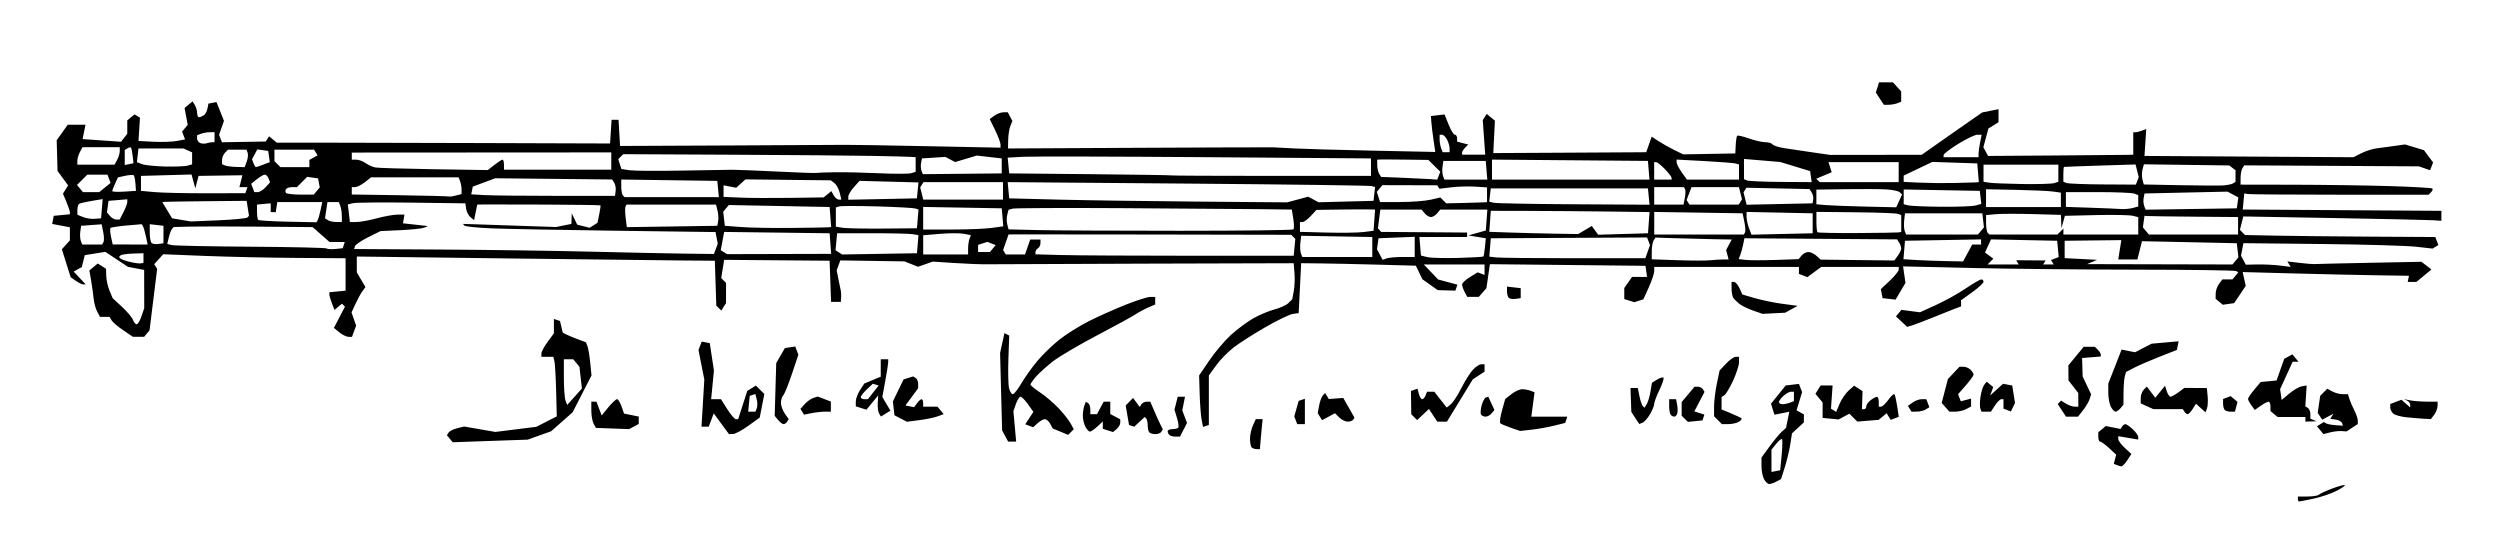 <?xml version="1.0" encoding="utf-8"?>
<svg xmlns="http://www.w3.org/2000/svg" viewBox="0 0 1002 220">
	<title>A hand drawn musical score of the opening notes of Schubert’s “An die Musik,” with “Du holde Kunst, in wie viel grauen Stunden” written underneath.</title>
	<path d="m921.45 201c-0.248 0-0.451-0.45-0.451-1v-1h3.833c2.108 0 4.154-0.321 4.546-0.713s2.803-1.506 5.357-2.476 4.828-1.58 5.051-1.357c0.223 0.223-1.325 1.282-3.441 2.353-2.116 1.071-6.232 2.452-9.146 3.07-2.915 0.618-5.502 1.123-5.75 1.123zm-212.35-7c-0.567 0-1.496-0.87-2.066-1.934s-1.035-3.45-1.035-5.303v-3.369l3.243-4.447c1.784-2.446 3.998-5.122 4.92-5.947l1.677-1.5 0.658-3.24 0.658-3.24-5.953 1.191-1.397-4.401 5.897-7.309 5.31-0.634 0.635 1.655 0.635 1.655-1.116 3.636-1.116 3.636 1.475 0.826 1.475 0.826v3.171l-4.772 4.423-0.683 4.403c-0.375 2.422-1.364 6.545-2.197 9.163l-1.515 4.76-1.851 0.99c-1.018 0.545-2.314 0.99-2.881 0.99zm2.649-5.186 1.75-0.333 0.577-5.99c0.317-3.295 0.391-6.215 0.164-6.49s-1.275 0.562-2.327 1.861l-1.914 2.361v8.925zm2.668-26.813c0.78 0 2.13-0.273 3-0.607l1.582-0.607v-3.786h-1.171c-0.644 0-1.994 0.745-3 1.655-1.006 0.91-1.829 2.035-1.829 2.5 0 0.465 0.638 0.845 1.418 0.845zm135.81 24.921c-0.4-0.043-1.242-0.29-1.871-0.548l-1.144-0.469 0.479-1.832 0.479-1.832-2.825-2.62c-1.554-1.441-3.167-2.62-3.585-2.62s-0.76-0.845-0.76-1.878v-1.878l3.005-2.494 5.918 1.183 0.598-0.967c0.329-0.532 0.936-0.967 1.35-0.967 0.414 0 1.737 0.918 2.941 2.039 1.204 1.121 2.189 2.511 2.189 3.088v1.049l-8-1.352v1.136c0 0.625 1.182 2.231 2.627 3.57l2.627 2.434-1.65 2.518c-0.907 1.385-1.977 2.482-2.377 2.439zm-346.56-6.921c-0.733 0-1.633-0.3-2-0.667-0.367-0.367-0.667-1.921-0.667-3.453 0-1.532 0.522-3.933 1.161-5.333l1.161-2.547h2.737l-0.469 4.75c-0.258 2.612-0.496 5.312-0.529 6l-0.06 1.25zm-307.19-3.272-15.022 0.526-2.341-2.821 0.693-1.062c0.381-0.584 1.941-1.368 3.467-1.742l2.774-0.679 12.475 2.172 16.437-2.061 8.196-4.181-0.256-10.19c-0.141-5.604-0.453-10.977-0.695-11.94l-0.439-1.75h-4.767v-1.306c0-0.718 1.125-2.831 2.5-4.694l2.5-3.389v-5.778l2.445 0.815 1.101 4.662 1.477 0.762c0.812 0.419 2.907 1.29 4.655 1.936l3.178 1.174 0.604 1.573c0.332 0.865 0.831 3.859 1.109 6.652l0.506 5.079-7.575 14.767-8.611 7.596-9.389 3.353zm33.803-17.716 2.947-3.299-0.491-4.356-0.491-4.356-1.245-1.5-1.245-1.501h-3.755v7.418c0 4.08 0.3 8.2 0.667 9.155l0.667 1.737zm175.39 17.988h-1.604l-1.209-2.25-1.209-2.25-0.815-31 1.752-8 1.911 1-0.332 9.357c-0.182 5.146-0.061 10.434 0.269 11.75 0.33 1.316 0.999 2.393 1.487 2.393s2.02-1.935 3.406-4.301 4.242-6.377 6.345-8.915c2.103-2.538 6.099-6.42 8.879-8.629s8.18-5.583 12-7.498 10.444-4.872 14.721-6.57 8.664-3.087 9.75-3.087h1.974v3.043l-2.75 1.18c-1.512 0.649-3.875 1.923-5.25 2.831s-8.35 4.72-15.5 8.471c-7.15 3.751-15.025 8.396-17.5 10.323-2.475 1.927-5.51 4.662-6.745 6.078-1.235 1.416-2.247 2.852-2.25 3.192-3e-3 0.339 1.736 1.769 3.863 3.177 2.127 1.408 5.481 4.269 7.452 6.358s4.136 4.831 4.812 6.093l1.228 2.295-2.248 2.248-6.188-2.563-0.997-1.863c-0.548-1.025-1.508-1.863-2.133-1.863s-1.942 0.73-2.928 1.621l-1.792 1.621-3.144-1.206 1.627-2.484 1.627-2.484-2.161-3.034c-1.188-1.669-2.536-3.034-2.995-3.034-0.459 0-1.289 1.306-1.846 2.903l-1.012 2.903 1.106 12.195zm65.467-2c-0.994 0-2.108-0.3-2.474-0.667-0.367-0.367-0.667-1.042-0.667-1.5 0-0.458 0.825-0.833 1.833-0.833 1.008 0 2.083-0.25 2.389-0.556 0.306-0.306 0.095-2.058-0.468-3.894l-1.024-3.338 0.654-2.606 0.654-2.606h2.912l-0.543 2.75-0.543 2.75 0.948 2.5 0.948 2.5-2.811 5.5zm-177.3-1.066-1.663 0.066-6.107-8.304-1.008 2.652-1.008 2.652h-2.889l0.563-9.434 0.563-9.434-1.166-5.925-1.166-5.925 1.297-3.38 3.224 0.621 0.834 5.489 0.834 5.489-0.557 5.75-0.557 5.75h3.944l2.525 4c1.389 2.2 2.938 4 3.442 4h0.917l1.82-5.657 1.82-5.657 3.462-2.151 1.694 1.694 1.694 1.694-1.85 9.434-4.5 3.256c-2.475 1.791-5.249 3.286-6.163 3.322zm7.493-8.934h1.456l0.539-1.404c0.296-0.772 0.287-2.365-0.02-3.541l-0.559-2.137-2.245 0.736-0.313 3.173-0.313 3.173zm161.78 9c-0.976 0-2.074-0.3-2.441-0.667-0.367-0.367-0.667-1.642-0.667-2.833s-0.273-2.44-0.606-2.773l-0.606-0.606-4.197 3.91-2.083-0.694-0.664-3.918-0.664-3.918 2.944-3 2.686 3.62 0.655-1.06c0.36-0.583 1.311-1.06 2.112-1.06h1.457l1.606 3.75c0.883 2.062 2.016 4.556 2.518 5.541l0.912 1.791-0.593 0.959c-0.326 0.528-1.391 0.959-2.367 0.959zm470.76-0.693-2.636 0.673-2.6-3.133 2.776-1.716 0.872 0.539c0.479 0.296 2.197 0.631 3.817 0.743l2.946 0.204-0.348-1.059c-0.191-0.582-1.332-1.203-2.534-1.38l-2.187-0.322 1.271-2.057-4.496 2.406-1.818-2.707 0.503-3.431 0.503-3.431 2.834-2.834 2.051 1.098c1.128 0.604 2.995 1.098 4.148 1.098h2.097l0.52 1.75c0.286 0.963 1.172 3.024 1.969 4.581 0.797 1.557 1.449 3.459 1.449 4.227v1.396l-4.515 2.958-1.992-0.139c-1.096-0.076-3.179 0.164-4.628 0.534zm-497.02-0.307c-0.427 0-1.242-0.87-1.811-1.934s-1.035-3.052-1.035-4.418c0-1.366 0.272-3.193 0.605-4.06l0.605-1.576 0.895 0.553c0.492 0.304 0.895 1.427 0.895 2.494v1.941h2.662l2.676-5h2.662v4.93l4 2.141v1.342c0 0.738-0.653 1.885-1.452 2.547l-1.452 1.205-4.096-1.3v-2.943l-2.189 2.039c-1.204 1.121-2.538 2.039-2.965 2.039zm177.03-0.786-4.627 0.512-3.697-1.271c-2.034-0.699-3.951-1.525-4.261-1.835s0.012-2.619 0.715-5.13l1.279-4.567 2.494-1.962c1.372-1.079 3.297-1.962 4.278-1.962 0.981 0 2.504 0.276 3.384 0.614l1.601 0.614-1.296 9.771h14.424l-0.821 2.5-4.423 1.101c-2.433 0.606-6.505 1.332-9.05 1.613zm-368.38-0.473-6.667-0.242-0.914-1.684c-0.503-0.926-0.914-3.289-0.914-5.25v-3.566h2.05l2.092 5.5 2.679-3.259c1.474-1.792 3.04-3.255 3.481-3.25 0.441 5e-3 1.255 1.308 1.808 2.896l1.006 2.887 5.883 1.177v2.98l-3.838 2.054zm237.85-1.025-1.159 0.389-0.564-2.803c-0.31-1.542-0.667-6.181-0.794-10.31l-0.23-7.507 4.071-5.995c2.239-3.297 6.071-7.838 8.516-10.092 2.445-2.253 6.441-5.253 8.882-6.667 2.44-1.413 6.329-3.069 8.642-3.678s4.883-1.786 5.711-2.614l1.506-1.506 0.612-3.262c0.337-1.794 0.467-5.042 0.289-7.218l-0.323-3.956-59.5 0.17c-32.725 0.093-61.3 0.207-63.5 0.253-2.2 0.046-7.967-0.177-12.815-0.495l-8.815-0.579-5.946 2.073-5.425-2.158-25.701-0.394-1.468 3.969 0.701 3.581c0.386 1.969 0.815 4.031 0.953 4.581s0.199 1.788 0.133 2.75l-0.118 1.75h-3.919l-0.581-16.5-42.262-0.355-0.593 3.654-0.593 3.654 1.948 1.948-0.031 8.1-0.943 1.492-0.943 1.492-1.998-1.998-0.292-8.992-0.292-8.992-12.5-0.097c-6.875-0.053-39.162-0.433-71.75-0.844l-59.25-0.748v3.19 3.19l1.73 2.928 1.73 2.928-1.25 1.726c-0.687 0.949-1.943 3.238-2.789 5.086l-1.539 3.36 1.844 5.29-1.661 4.49h-1.421c-0.782 0-2.414-0.804-3.627-1.786l-2.206-1.786 4.438-8.514-0.599-0.599-0.599-0.599-3.015 2.502-1.017-2.674c-0.559-1.471-1.017-3.066-1.017-3.545v-0.872l6.5-0.627v-13l-20-0.134c-11-0.074-27.447-0.434-36.548-0.802l-16.548-0.668-1.8 1.989-1.8 1.989 1.17 1.893-3.047 24.616-1.086 1.308-1.086 1.308h-2.238-2.238l-3.889-2.622c-2.139-1.442-4.249-3.242-4.689-4l-0.8-1.378h-1.915-1.915l-1.127-2.105c-0.62-1.158-1.263-3.52-1.429-5.25-0.166-1.73-0.618-4.967-1.004-7.193l-0.702-4.048 1.679-1.394 1.679-1.394 1.666 1.063 1.666 1.063 0.073 2.879c0.04 1.583 0.634 4.229 1.319 5.879l1.246 3 3.775 3.5c2.076 1.925 4.056 4.287 4.4 5.25 0.344 0.963 0.999 1.75 1.456 1.75s1.326-1.462 1.932-3.25l1.102-3.25-0.016-7.66-0.016-7.66-6.482-1.216-9.087-6.019-8.228 1.316-1.196 4.766-1.632 0.913-1.632 0.913 4.836 5.148h-0.952c-0.523 0-1.883-0.652-3.022-1.45l-2.07-1.45-3.523-11.202 3.218-3.556v-2.626-2.626l-7.1-1.332 0.308-1.629 0.308-1.629 6.484-0.627v-0.822c0-0.452-0.625-2.309-1.39-4.127l-1.39-3.305 2.068-3.311-4.245-5.809-0.336-12.28 4.429-6.22h3.557 3.557l-1.149 5.744 15.399 1.067 2.5-3.193v-2.686-2.686l2.912-2.417 2.17 1.341-0.291 4.665-0.291 4.665 6 0.311c3.3 0.171 7.5 0.031 9.334-0.311l3.334-0.622-1.202-3.131 2.261-2.725-1.265-6.745 3.191-2.648 0.908 1.436c0.5 0.79 0.915 2.223 0.924 3.186 0.008 0.963 0.353 1.743 0.765 1.735 0.412-0.008 1.26-0.346 1.884-0.75s1.304-1.629 1.512-2.723l0.377-1.988 3.224-0.621 3.001 7.523-1.952 5.6 1.148 2.991 17.557-0.302 0.674-1.043 0.674-1.043 3.065 2.544 14.294-0.008c7.861-0.005 37.919 0.069 66.794 0.164l52.5 0.172 0.61-9.5h2.786l0.605 10.494 43.5-0.198c23.925-0.109 45.075-0.222 47-0.25 1.925-0.029 16.662 0.215 32.75 0.542l29.25 0.594v-1.275c0-0.701-0.972-3.283-2.16-5.737l-2.16-4.462 1.851-1.354c1.018-0.744 2.649-1.354 3.625-1.354h1.774l1.819 3.5-0.804 2c-0.442 1.1-0.836 3.575-0.874 5.5l-0.07 3.5 52.25-0.268c28.737-0.147 53.15-0.23 54.25-0.184 1.1 0.046 4.925 0.248 8.5 0.449 3.575 0.201 17.693 0.598 31.374 0.882l24.874 0.517-0.692-4.698c-0.381-2.584-0.774-5.823-0.874-7.198l-0.182-2.5 5.464-0.629 1.626 4.065c0.894 2.236 2.027 4.065 2.518 4.065s0.891 0.623 0.891 1.383v1.383l4.465 1.168-1.233 1.233c-0.678 0.678-1.233 1.593-1.233 2.033v0.8h4.634 4.634l-0.495-6.917-0.495-6.917 1.569-2.538 3.301 2.74-0.324 6.491-0.324 6.491 28-0.15c15.4-0.083 29.193-0.161 30.652-0.175l2.652-0.025 2.176-6.243 2.76 1.821c1.518 1.002 4.365 2.602 6.327 3.556l3.567 1.735 20.866-0.37 0.166-3.333c0.091-1.833 0.359-3.525 0.594-3.761 0.235-0.235 2.354 0.252 4.71 1.083 2.355 0.831 5.324 1.511 6.597 1.511s2.556 0.389 2.85 0.865c0.294 0.476 2.458 1.165 4.809 1.532 2.351 0.367 7.424 1.121 11.274 1.677l7 1.01 36.708-0.046 7.146-5.026c3.93-2.764 9.396-6.587 12.146-8.494l5-3.468 6.5-1.3v5.233l-4.051 2.517-2.024 7.492 0.939 1.754 0.939 1.754 26.349-0.181c14.492-0.1 27.586-0.212 29.099-0.25l2.75-0.069v-9h0.918c0.505 0 1.677-0.291 2.605-0.647l1.687-0.647-0.355 5.397-0.355 5.397 83.755 0.519 3.123-1.589c1.718-0.874 4.473-1.758 6.123-1.964s4.891-0.645 7.203-0.975l4.203-0.6 7.594 2.295 3.673 4.92-1.198 3.121-4.476-1.552-70-0.401-0.735 1.113c-0.404 0.612-0.742 2.35-0.75 3.863l-0.015 2.75 21.25 0.037c11.688 0.02 28.882 0.264 38.209 0.542 9.328 0.278 17.173 0.719 17.433 0.98 0.261 0.261 0.02 0.928-0.535 1.484l-1.01 1.01-35.631-0.012c-19.597-0.006-36.213-0.131-36.924-0.276l-1.293-0.264-0.625 6.477 79.625 0.523v4l-3.5-0.235c-1.925-0.129-19.79-0.522-39.7-0.872l-36.2-0.637-1.353 5.391 1.027 1.027 1.027 1.027 12.35 0.248c6.792 0.136 23.951 0.316 38.131 0.4l25.781 0.152 1.229 3.202-2.319 1.433-6.736-0.752c-3.705-0.414-20.766-0.902-37.914-1.085l-31.178-0.333-0.479 2.507-0.479 2.507 0.967 1.807 0.967 1.807 4.69-0.095c2.579-0.052 6.625 0.145 8.99 0.438l4.3 0.534-0.677-1.096-0.677-1.096 4.878 0.583c2.683 0.321 5.327 0.539 5.878 0.486 0.55-0.054 10.454-0.283 22.008-0.51l21.008-0.412 1.992 1.542 1.992 1.542-6 4.981-3.5 0.01 0.5-2.465-13-0.197c-7.15-0.109-22.146-0.443-33.324-0.743l-20.324-0.546 0.609 2.775 0.61 2.775-4.64 6.901-4.541 0.654-2.89-2.398 0.032-2.128c0.018-1.17 0.63-2.915 1.36-3.878l1.328-1.75h2.017 2.017l1.171-1.411 1.171-1.411-0.853-0.527c-0.469-0.29-18.378-0.543-39.799-0.562-21.42-0.019-51.267-0.321-66.326-0.671l-27.38-0.637 0.968 6.597-1.985 3.365-1.985 3.365-5.222-0.608-0.342-1.803-0.342-1.803 3.584-3.38c1.971-1.859 3.584-3.86 3.584-4.447v-1.067h-15.54-15.54l-5.528 4.087-3.391-1.301v-2.786h-58v1.68c0 0.924-0.978 3.843-2.173 6.487l-2.173 4.807-3.655 1.16-4-1.27v-4.42l3.113-4.445h3.013 3.013l-0.639-4.449-62.362-0.655-1.383 9.604-3.065 3.5h-2.31-2.31l-1.035-1.934c-0.569-1.064-1.035-2.421-1.035-3.015s1.409-1.937 3.131-2.984l3.131-1.904 2.739 1.051v-4.214h-12.187-12.187l5.779 6.032 7.725 2.08-0.418 1.194-0.418 1.194-7.075-0.209-6.151-4.38-2.593-5.411-14.987-0.412c-8.243-0.227-18.587-0.452-22.987-0.5l-8-0.088-1 20-2.347 0.332c-1.291 0.183-6.209 2.554-10.928 5.27-4.719 2.716-10.458 6.378-12.752 8.14-2.294 1.761-5.476 5.015-7.072 7.23l-2.901 4.028v19.828zm-426.84-65.158 1-0.225v-3.833l-4.301 0.134c-2.365 0.074-4.578 0.411-4.917 0.75l-0.616 0.616 0.616 0.616c0.339 0.339 2.101 0.965 3.917 1.392 1.815 0.427 3.751 0.675 4.301 0.551zm746.36 0.441h6.259l-1.049-1.697 11.802 0.096-0.495 0.801-0.495 0.801h4.236l-1.107-1.79 3.116-1.196-0.628-6.514-26.516-0.558-2.405 5.277 1.676 1.225 1.676 1.225-2.33 2.33zm62.769-0.07 29.128 0.07 1.195-1.44 1.195-1.44-0.645-5.621-4.5-0.113c-2.475-0.062-11.025-0.248-19-0.412l-14.5-0.299-1.853 7.324h-7.671l0.621-3.881 0.621-3.881-22.718 0.263v6.962l2 0.098c1.1 0.054 4.025 0.206 6.5 0.339l4.5 0.241-4 1.719zm-180.25-1.608c1.581-0.177 3.902-0.322 5.156-0.322h2.281l-0.496-1.898-0.496-1.898 2.25-4.205-7.785-0.142c-4.282-0.078-11.16-0.254-15.285-0.392l-7.5-0.251-0.735 1.142c-0.404 0.628-0.742 2.589-0.75 4.357l-0.015 3.215 10.25 0.357c5.638 0.196 11.544 0.212 13.125 0.035zm26.308-0.139 9.183-0.317 1.189-1.433c0.654-0.788 1.886-1.433 2.738-1.433 0.852 0 2.308 0.687 3.236 1.527l1.687 1.527 29.515 0.35 1.384-1.893c0.761-1.041 1.377-2.37 1.369-2.952-8e-3 -0.582-0.381-1.635-0.828-2.34l-0.813-1.281-61.195-0.439-0.505 2.5c-0.278 1.375-0.796 3.254-1.153 4.176l-0.649 1.676 2.829 0.324c1.556 0.178 6.961 0.181 12.012 7e-3zm67.967 0.459 7.151 0.142 3.654-6.784h3.545v-2.052l-30.5 0.552-0.614 7.386 4.807 0.307c2.644 0.169 8.025 0.371 11.958 0.449zm-223.99-1.065c0.828-0.318 3.718-0.578 6.423-0.578h4.918v-8.088l-14.5 0.588-0.626 4.397 1.139 2.129 1.139 2.129zm28.704-0.2c5.425-0.149 9.995-0.407 10.157-0.574 0.162-0.167 0.449-1.879 0.637-3.803l0.343-3.499-7-1.138 7-1.98 0.615-8.383h-18.87l-1.245 1.5c-0.685 0.825-1.81 1.5-2.5 1.5s-1.815-0.675-2.5-1.5l-1.245-1.5h-16.536l-0.479 3.75-0.479 3.75 0.642 0.723 0.642 0.723 34.455 0.26v1.795h-19.121l0.31 3.711 0.31 3.711 2.5 0.614c1.375 0.338 6.938 0.492 12.363 0.343zm46.609 0.122h28.472l0.93-2.633 0.93-2.633-1.173-3.056-62.631 0.322-0.306 3.678-0.306 3.678 2.806 0.322c1.543 0.177 15.618 0.322 31.278 0.322zm-153.97-1h41.5l0.646-6.754-1.646-1.637-55.5-0.113c-30.525-0.062-56.018-0.087-56.652-0.054l-1.152 0.059-2.172 6.23 1.094 1.77h7.686l2.092-6h4.104v1.441c0 0.793-0.45 1.719-1 2.059s-1 1.026-1 1.524v0.906l10.25 0.285c5.638 0.157 28.925 0.285 51.75 0.285zm58.969 0.5h14.031v-8l-11-0.194c-6.05-0.107-12.462-0.219-14.25-0.25l-3.25-0.056-0.325 2.834c-0.179 1.559-0.08 3.471 0.219 4.25l0.543 1.415zm-261.65-1.349 11.819 0.15 1.524-4.119-0.448-2.341-0.447-2.341-1.633-0.013c-0.898-0.007-18.733-0.243-39.633-0.524s-42.661-0.699-48.359-0.929c-5.697-0.23-10.647-0.729-11-1.11l-0.641-0.692 37.299 1.258 6.201-1.24 0.135-4.25 2.19 4.543 4.984 1.251 3.147-1.985 0.695-3.398c0.382-1.869 0.603-3.49 0.491-3.602-0.112-0.112-9.866-0.252-21.673-0.311-11.808-0.058-22.875-0.082-24.594-0.052l-3.125 0.054-1.249 6.246-1.44-1.195c-0.792-0.657-1.58-2.175-1.75-3.373l-0.31-2.177-21.5-0.283c-11.825-0.156-22.424-0.057-23.553 0.22l-2.053 0.502 0.824 7.061 2.641-0.012c1.452-0.007 5.116-0.676 8.141-1.488s6.757-1.482 8.294-1.488l2.794-0.012-0.294 1.75-0.294 1.75 10 1.104-1.5 0.641c-0.825 0.352-5.1 0.807-9.5 1.009l-8 0.369-4.926 2.439c-2.709 1.341-5.095 2.958-5.301 3.593l-0.376 1.154 34.301 0.204c18.866 0.112 46.001 0.493 60.301 0.846s31.319 0.71 37.819 0.793zm37.931 0.157 20.853-0.056-0.603-8.252-42.27-0.539-1.375 7.331 1.271 0.786 1.271 0.786zm40.25-0.059 15-0.249 0.303-3.623 0.303-3.623-2.303-0.389c-1.266-0.214-8.603-0.383-16.303-0.377l-14 0.012-0.324 3.395-0.324 3.395 2.648 1.708zm26.5 0.251h9v-2.418c0-1.33 0.251-3.073 0.558-3.872l0.558-1.454-2.808-0.543c-1.544-0.299-5.846-0.291-9.558 0.017l-6.75 0.56v7.71zm15.378-1h2.378l2.296-2.766-3.333-1.279-3.718 1.18v2.865zm-259.99-1.203 2.959-0.297 0.41-1.25 0.41-1.25h-6.097l-6.8-5.97-21.385-0.184c-11.762-0.101-24.287-0.108-27.834-0.016l-6.449 0.168-0.672 0.751c-0.369 0.413-0.951 1.937-1.291 3.387l-0.62 2.636 1.743 0.456c0.959 0.251 15.222 0.544 31.696 0.653 16.474 0.108 30.182 0.426 30.461 0.706 0.28 0.28 1.84 0.375 3.468 0.211zm-97.477-1.797h3.972l0.555-0.897c0.305-0.494 0.271-2.316-0.076-4.051l-0.631-3.154-8.23 0.602-0.329 2.323c-0.181 1.278-0.083 2.965 0.219 3.75l0.548 1.427zm15.249 0h7l-0.697-3.25c-0.383-1.788-0.914-3.618-1.18-4.067l-0.483-0.817-6.016 0.516c-3.309 0.284-6.231 0.732-6.495 0.995-0.263 0.263-0.175 1.861 0.196 3.55l0.675 3.071zm11.3-0.208 2.041-0.292v-7l-5.5-0.633v3.4c0 1.87 0.319 3.719 0.709 4.109s1.627 0.577 2.75 0.417zm483.04-4.792 4-0.5 0.615-8.5-2.808-0.066c-1.544-0.036-6.833-0.007-11.753 0.064l-8.945 0.131-2.257 2.436c-1.241 1.339-2.729 2.436-3.305 2.436h-1.048v3.932l10.75 0.284c5.912 0.156 12.55 0.059 14.75-0.216zm76.5 0.656 9.5 0.156 5.475-3.229 2.555 3.494 19.97-0.578 0.615-8.5-16.808-0.216c-9.244-0.119-23.558-0.231-31.808-0.25l-15-0.034-0.611 8.417 8.306 0.291c4.568 0.16 12.58 0.362 17.805 0.448zm57.941 0.344h17.941l0.479-0.775c0.263-0.426 0.159-2.339-0.231-4.25l-0.71-3.475-35.42-0.546v9.046zm33.296-0.219 12.263-0.281v-8l-26.5-0.558v1.964c0 1.08 0.444 3.132 0.987 4.56l0.987 2.596zm29.932-0.371c8.432-0.05 15.894-0.162 16.581-0.25l1.25-0.16v-6.786l-1.265-0.485c-0.696-0.267-8.346-0.557-17-0.644l-15.735-0.159v3.871c0 2.129 0.188 4.058 0.419 4.287 0.23 0.229 7.318 0.376 15.75 0.327zm34.178 0.59h14.409l1.195-1.44 1.195-1.44-0.645-5.621h-31l-0.325 2.834c-0.179 1.559-0.08 3.471 0.219 4.25l0.543 1.415zm32.62 0h13.633l2.4-2.4v2.4h30v-6.962l-2.25-0.558c-1.238-0.307-7.855-0.428-14.706-0.269l-12.456 0.289-0.694 2.5-0.694 2.5-0.199-5.375-11.25-0.312c-6.188-0.172-12.938-0.153-15 0.043l-3.75 0.355v3.228c0 1.776 0.3 3.528 0.667 3.895l0.667 0.667zm68.156 0h17.878v-7l-17.5-0.15c-9.625-0.083-18.062-0.195-18.75-0.25l-1.25-0.1-0.327 2.305-0.327 2.305 2.398 2.89zm-406.46-1.5c24.841 0 45.414-0.249 45.719-0.553s0.284-2.216-0.046-4.25l-0.6-3.697-13.619-0.169c-7.49-0.093-32.294-0.275-55.119-0.404s-42.239-0.039-43.142 0.202l-1.642 0.438-0.514 1.967c-0.283 1.082-0.283 2.853 6.1e-4 3.936l0.515 1.969 11.641 0.281c6.403 0.154 31.966 0.281 56.807 0.281zm-155.67-1.135c7.425-0.074 14.088-0.187 14.808-0.25l1.308-0.115-0.615-8.031-40.405-0.789-2.24 2.699 0.645 5.621 6.5 0.5c3.575 0.275 12.575 0.439 20 0.365zm37 0.249 13.5-0.114 0.311-3.758 0.311-3.758-1.311-0.426c-0.721-0.234-7.611-0.607-15.311-0.83s-14.562-0.215-15.25 0.017l-1.25 0.421v7.7l2.75 0.43c1.512 0.236 8.825 0.379 16.25 0.316zm27.36 0.386c6.248 0 13.472-0.289 16.052-0.643l4.691-0.643-0.604-7.214-31.5-0.551v9.051zm-112.01-1.228 18.125-0.272 0.351-1.829c0.193-1.006 0.078-2.918-0.256-4.25l-0.608-2.421h-35.844l-0.42 0.75c-0.231 0.412-0.207 2.447 0.053 4.522l0.473 3.772zm-181.85-2.47c6.05-0.253 11.289-0.762 11.643-1.131l0.643-0.671-0.943-6-15.671 0.144c-8.619 0.079-16.227 0.191-16.907 0.25l-1.235 0.106 3.935 6.5 7.535 1.262zm27.887 0.553 11.437 0.238 0.47-0.796c0.259-0.438 0.784-2.259 1.167-4.046l0.697-3.25h-18.02l-0.639 4.079-2-0.102-1e-3 -1.739-1e-3 -1.739-1.249 0.1c-0.687 0.055-1.924 0.168-2.749 0.25l-1.5 0.15v2.833c0 1.558 0.214 3.047 0.475 3.308s5.622 0.582 11.912 0.713zm19.363 0.13 2.25 0.015v-2.418c0-1.33-0.273-3.13-0.607-4l-0.607-1.582h-4.559l-0.972 6.5 1.123 0.735c0.617 0.404 2.135 0.742 3.373 0.75zm-96.75-1.276 2.5-0.209 0.633-7.698-4.316 0.714c-2.374 0.393-4.654 0.914-5.066 1.158s-0.75 1.332-0.75 2.417v1.973l2.25 0.926c1.238 0.51 3.375 0.833 4.75 0.718zm8.597 0.291h1.352l1.526-2.95c0.839-1.623 1.526-3.45 1.526-4.06v-1.11l-7.5 0.621-0.654 4.61 1.199 1.445c0.66 0.795 1.808 1.445 2.551 1.445zm803.4-4.223c1.375 0.108 3.513-0.076 4.75-0.407l2.25-0.603v-4.553l-1.582-0.607c-0.87-0.334-7.395-0.607-14.5-0.607h-12.918v5.928l9.75 0.327c5.362 0.18 10.875 0.415 12.25 0.523zm28.227-0.004 18.273-0.273 0.311-2.182 0.311-2.182-4.346-2.326-33.258 0.739-0.344 1.784c-0.189 0.981-0.091 2.443 0.218 3.248l0.562 1.464zm-130.48-0.966 12.252 0.281 2.343-5.142-0.923-0.885c-0.508-0.487-2.948-1.001-5.423-1.143s-9.787-0.181-16.25-0.088l-11.75 0.17v5.879l3.75 0.323c2.062 0.178 9.263 0.45 16.002 0.604zm30.248 0.064c6.325 0.056 12.537-0.175 13.804-0.515l2.304-0.617-0.608-5.239-30.5-0.552v5.905l1.75 0.457c0.963 0.252 6.925 0.503 13.25 0.56zm33 0.13h15v-5.773l-3.043-0.447c-1.674-0.246-8.424-0.555-15-0.686l-11.957-0.24v7.146zm-224.43-1.646c3.81-0.08 7.49-0.193 8.178-0.25l1.25-0.104v-5.89l-4.75-0.305c-2.612-0.168-6.909-0.045-9.548 0.272l-4.798 0.577-0.855-1.384-21.978-0.059-1.118 1.347-1.118 1.347 1.3 4.096 8.183-0.024c4.5-0.013 9.935-0.43 12.077-0.927l3.894-0.903 2.356 2.354zm44.243 0.52 30.315 0.177-0.631-6.551h-63l-0.308 2.666-0.308 2.666 1.808 0.433c0.995 0.238 15.45 0.513 32.124 0.61zm38.068 0.126h5.883l0.525-2.744c0.289-1.509 0.314-3.084 0.058-3.5l-0.467-0.756h-11.882v7zm18.117 0h9.882l1.306-2.114-0.613-2.443-0.613-2.443h-19.011l-0.982 2.584-0.982 2.584 1.132 1.832zm26.264-0.221 13.211-0.279 0.261-1.5c0.144-0.825-0.132-2.111-0.614-2.858l-0.875-1.358-25.28-0.541-0.578 0.935-0.578 0.935 0.62 2.472 0.62 2.472zm-233.57-0.976 36.197 0.303 8.43-2.27 4.18 2.237 21.996-0.573 0.634-5.511-1.317-0.41c-0.724-0.226-33.858-0.673-73.63-0.993l-72.313-0.583 0.627 6.498 19.5 0.5c10.725 0.275 35.789 0.636 55.697 0.803zm-162.87-1.493 13.326-0.191 3.042-2.524 0.953 1.703c0.524 0.937 1.429 1.703 2.012 1.703h1.059l-0.663-2.75c-0.365-1.512-1.314-3.25-2.11-3.861l-1.447-1.111-34.224-0.382-3.703 3.351-5.07-0.969v4.631l6.75 0.296c3.712 0.163 12.747 0.21 20.076 0.105zm36.924 0.469 13.75-0.278 0.618-6.377-23.618-0.632-2.245 2.505c-1.235 1.377-2.247 3.08-2.25 3.783l-0.005 1.278zm32.269 0.222h15.981v-7h-31.882l-1.306 2.114 0.613 2.443 0.613 2.443zm-206.02-1.241c0.275 0.117 1.512-0.058 2.75-0.39l2.25-0.603v-1.802c0-0.991-0.266-2.494-0.591-3.341l-0.591-1.539-35.095-0.013-2.497 1.964c-1.373 1.08-3.111 1.964-3.862 1.964h-1.365v2.957l19.25 0.294c10.588 0.162 19.475 0.391 19.75 0.508zm43-0.259h23.5l0.256-2c0.141-1.1-0.12-2.576-0.578-3.281l-0.834-1.281-46.844-0.488-9 3.344-0.626 3.098 5.313 0.304c2.922 0.167 15.888 0.304 28.813 0.304zm46.23 0.5h18.897l-0.627-6.5-38.5-0.543v2.855c0 1.57 0.3 3.155 0.667 3.522l0.667 0.667zm-186.3-1.533 15.428-0.033 0.811-2.434h-3.205l1.194-4.758-17.567 0.258-1.302 5-1.521-5.567-20.266 0.567v6l5.5 0.5c3.025 0.275 12.442 0.485 20.928 0.467zm37.616 0.533h5.211l2.41-2.904-0.686-3.596-4.357-0.623-4.123 4.123h-1.941c-1.067 0-2.18 0.387-2.473 0.861-0.292 0.473-0.244 1.148 0.108 1.5 0.352 0.352 2.984 0.639 5.85 0.639zm-84.033-1h3.267l4.555-3.688-1.271-3.312h-8.063l-4.134 4.134 2.379 2.866zm13.238-0.195 4.75-0.305-0.205-2.872c-0.113-1.579-0.418-3.085-0.678-3.345s-1.794-0.184-3.407 0.171l-2.933 0.644-1.138 2.498c-0.626 1.374-1.138 2.726-1.138 3.006s2.138 0.371 4.75 0.203zm53.564 0.195c0.757 0 2.176-0.883 3.153-1.963l1.776-1.963-0.59-1.537c-0.324-0.845-1.004-1.537-1.51-1.537s-1.946 0.83-3.198 1.844l-2.278 1.844 0.635 1.656 0.635 1.656zm787.39-2.663c1.763-0.09 3.675-0.454 4.25-0.809l1.044-0.646v-4.637l-2.5-1.93-34.23-0.455-0.541 2.07c-0.298 1.139-0.309 2.958-0.025 4.043l0.516 1.973 14.14 0.277c7.777 0.152 15.583 0.203 17.346 0.113zm-107.71-0.982c4.125-0.08 8.09-0.192 8.81-0.25l1.31-0.105-0.31-3.75-0.31-3.75-18-0.605-11.5 5.473v2.537l6.25 0.298c3.438 0.164 9.625 0.232 13.75 0.153zm27.5 0.404c6.05 0.099 11.788-0.062 12.75-0.357l1.75-0.537v-6.865h-30v6.861l2.25 0.36c1.238 0.198 7.2 0.44 13.25 0.539zm32.281 0.162 13.281 0.079 1.153-3.005-1.274-5.077-14.221 0.446c-7.821 0.245-14.333 0.489-14.471 0.541s-0.25 1.407-0.25 3.011v2.917l1.25 0.504c0.688 0.277 7.227 0.54 14.531 0.583zm-128.96-1 12.32 0.079-0.639-4.426-11.984-3.64-14.516-1.227v8.127l1.25 0.504c0.688 0.277 6.794 0.54 13.57 0.583zm31.347 0.079h15.833v-8h-28.135l1.281 4.035-6.179 2.598 1.367 1.367zm-171.89-1.204 2.781 0.204 1.218-3.174-4.781-4.723-9-0.117c-4.95-0.065-9.562-0.088-10.25-0.051l-1.25 0.066 0.015 2.25c8e-3 1.238 0.36 2.793 0.782 3.456l0.767 1.206 8.468 0.34c4.657 0.187 9.72 0.432 11.25 0.544zm14.248 0.204h8.592l-0.31-3.75-0.31-3.75h-17l-0.329 2.323c-0.181 1.278-0.083 2.965 0.219 3.75l0.548 1.427zm42.031 0h31.56l-0.31-3.75-0.31-3.75-62.5-0.526v8.026zm36.94 0h3.5v-0.695c0-0.382-1.209-1.957-2.687-3.5-1.478-1.543-3.053-2.805-3.5-2.805h-0.813v7zm20.068 0h10.432v-6.063l-1.25-0.385c-0.688-0.212-6.312-0.656-12.5-0.986l-11.25-0.601v1.113c0 0.612 0.931 2.42 2.068 4.018l2.068 2.904zm-176.9-1.5h39.833v-7l-66.5-0.5c-36.575-0.275-69.338-0.346-72.807-0.158l-6.306 0.342 0.613 6.317 32.477 0.31c17.862 0.171 32.562 0.396 32.667 0.5s18.115 0.19 40.023 0.19zm-182.63-1.174c0.293-0.096 3.668-0.224 7.5-0.285 3.832-0.061 11.918 0.122 17.968 0.407s11.788 0.27 12.75-0.033l1.75-0.55v-5.865l-1.75-0.122c-0.963-0.067-7.825-0.241-15.25-0.386-7.425-0.145-33.008-0.361-56.85-0.478l-43.35-0.214-1.998 1.998 1.253 3.949 3.223 0.483c1.772 0.266 11.098 0.335 20.723 0.154 9.625-0.181 18.85-0.334 20.5-0.341 1.65-0.006 9.75 0.319 18 0.722 8.25 0.404 15.24 0.656 15.532 0.56zm58.65 0.33 15.818-0.156v-6l-10-1.151-8.699 2.615-3.869-2.071-9.414 0.607-0.344 1.808c-0.189 0.995-0.111 2.415 0.173 3.155l0.517 1.347zm-211.74-1.821 21.577 0.334 2.65-2.084c1.457-1.146 2.916-2.084 3.242-2.084s0.592 0.9 0.592 2v2h43v-6.91l-104 0.068v2.842h1.778c0.978 0 2.665 0.621 3.75 1.38 1.085 0.759 2.841 1.546 3.903 1.75 1.062 0.204 11.64 0.521 23.508 0.704zm-107.61-1.085c3.944 0.081 7.959-0.085 8.921-0.369l1.75-0.515v-4.795l-3.5-1.57h-18l-0.317 2.757-0.317 2.757 2.146 0.794c1.18 0.437 5.373 0.86 9.317 0.941zm28.454 0.172 3.282 0.079 0.836-2.25c0.46-1.238 0.622-2.812 0.361-3.5l-0.476-1.25h-7.386l-1.2 1.2c-0.66 0.66-1.2 1.972-1.2 2.917v1.717l1.25 0.504c0.688 0.277 2.727 0.54 4.532 0.583zm7.76 0.079c0.18 0 1.513-0.451 2.962-1.002l2.634-1.002-0.639-4.497-4.365-0.621-1.064 1.988-1.064 1.988 0.603 1.572c0.332 0.865 0.751 1.572 0.931 1.572zm15.658 0h5.8v-2.901l3.281-1.836-0.699-1.132-0.699-1.132h-15.882v4.6l2.4 2.4zm-79.735-1h7.465l1.035-1.934c0.569-1.064 1.035-2.639 1.035-3.5v-1.566h-14.93l-1.035 1.934c-0.569 1.064-1.035 2.639-1.035 3.5v1.566zm13.285-0.212 1.75-0.359-0.326-2.957c-0.179-1.626-0.487-3.118-0.683-3.315s-0.838-0.061-1.424 0.302l-1.067 0.659v6.029zm734.25-2.788h7v-1.375c0-0.756 0.281-2.781 0.625-4.5l0.625-3.125h-1.724c-0.948 0-4.38 1.639-7.625 3.642s-5.901 4.028-5.901 4.5v0.858zm-206.39-2h1.393v-1.566c0-0.861-0.466-2.436-1.035-3.5-0.569-1.064-1.469-1.934-2-1.934h-0.965v1.918c0 1.055 0.273 2.63 0.607 3.5l0.607 1.582zm-496.78-3.579c0.732-0.231 1.745-0.421 2.25-0.421h0.918v-4h-1.918c-1.055 0-2.63 0.273-3.5 0.607l-1.582 0.607v1.31c0 0.72 0.562 1.536 1.25 1.814s1.849 0.315 2.582 0.083zm231.23 112.58c-0.45 0-1.436-0.747-2.191-1.661l-1.372-1.661 0.622-21.179 1.74-3 1.74-3 4.144-0.606 0.626 1.631 0.626 1.631-2.566 7.672c-1.411 4.22-2.986 8.1-3.498 8.622-0.513 0.522-0.933 1.885-0.933 3.027 0 1.143 0.701 3.078 1.558 4.302l1.558 2.224-0.617 0.998c-0.339 0.549-0.985 0.998-1.435 0.998zm207.41 0h-1.531l-1.194-3.112 1.787-6.231 2.47-0.823v10.167zm136.84-0.564-1.301 0.499-1.586-2.421-1.586-2.421-0.166-4.797-0.166-4.797h2.918l0.675 3.301c0.371 1.815 0.977 3.602 1.345 3.971l0.67 0.67 0.897-1.451c0.493-0.798 1.167-3.054 1.498-5.013l0.602-3.563 2.045-1.277c1.125-0.702 2.277-1.044 2.562-0.76s-0.434 2.483-1.597 4.885c-1.163 2.402-2.115 4.944-2.115 5.648s-0.764 2.573-1.697 4.153c-0.933 1.58-2.283 3.098-2.998 3.372zm34.517 0.548-2.679 0.015-3.143-3.143v-3.879c0-2.134 0.498-6.264 1.107-9.179l1.107-5.299 2.58-2.75c1.419-1.512 3.171-2.75 3.893-2.75h1.313l-0.01 2.25c-5e-3 1.238-1.084 4.557-2.397 7.378-1.313 2.82-2.884 5.434-3.49 5.809l-1.103 0.682v4.984l3.75 1.554c2.062 0.855 3.962 1.756 4.221 2.003s-0.191 0.868-1 1.38-2.676 0.937-4.15 0.946zm-324.32-1.591-5 0.642-5-2.582-0.32-2.766-0.32-2.766 4.274-8.829 3.848-1.221 1.009 0.624c0.555 0.343 1.009 1.41 1.009 2.37v1.747l-5.097 6.889 3.464 0.717 1.176-1.609c0.647-0.885 1.464-1.609 1.816-1.609 0.352 0 0.64 0.675 0.64 1.5v1.5h5.755l2.462 2.967-2.359 0.892c-1.297 0.491-4.609 1.181-7.359 1.534zm171.66 0.606c-0.95 0-2.485-0.758-3.412-1.685l-1.685-1.685-5.189 2.777-0.869-1.407-0.869-1.407 0.567-3.047c0.312-1.676 0.976-3.493 1.476-4.039l0.909-0.992 1.494 2.418 5.795-0.434 4.496 7.903-0.494 0.799c-0.271 0.439-1.271 0.799-2.22 0.799zm37.828 0h-1.937l-3.33-5.082-4.743 4.456-2.346-2.346-0.064-4.665-0.064-4.665 2.632-0.909 0.551 2.105c0.303 1.158 0.9 2.105 1.327 2.105s1.035-0.675 1.352-1.5l0.576-1.5h2.918l4.989 6.375 1.656-1.374c0.911-0.756 2.796-3.653 4.188-6.437 1.393-2.784 3.461-6.075 4.596-7.313 1.135-1.238 2.661-2.25 3.39-2.25h1.326v2.954l-4.719 3.092-10.36 16.954zm101.43-0.205-2.928 0.295-2.49-2.49v-5.447l5.178-6.153h1.352c0.744 0 1.64 0.467 1.993 1.037l0.641 1.037-2.038 3.91-2.038 3.91 4.022 1.277-0.382 1.165-0.382 1.165zm69.272-0.167-4.277 0.356-3.18-3.18-4.326 2.315-6.408-0.62v-6.185l-1.442-1.741-1.442-1.741 2.102-3.332h4.782l-0.644 9.293 2.084 1.288 1.392-3.29c0.766-1.81 2.381-4.171 3.589-5.248l2.197-1.958 1.692 1.092 1.692 1.092-0.114 3.616-0.114 3.616h0.864c0.475 0 0.864-0.513 0.864-1.14 0-0.627 0.787-1.738 1.75-2.468 0.963-0.731 2.087-1.343 2.5-1.36s0.75 0.868 0.75 1.968v2h0.917c0.504 0 1.817-1.237 2.918-2.748s2.201-2.524 2.444-2.25 0.737 2.422 1.097 4.774l0.655 4.275-3.234 1.241-0.823-1.331-0.823-1.331-1.593 1.322-1.593 1.322zm177.56 0.293-2.25 0.079v-1.857h-11.123l-2.877-2.388v-1.878c0-1.033-0.35-1.878-0.777-1.878-0.428 0-1.844 0.747-3.147 1.659l-2.369 1.659-1.353-1.851c-0.744-1.018-1.353-2.18-1.353-2.583s1.142-2.089 2.538-3.748l2.538-3.016 6.372-0.621 1.526-4.331 1.526-4.331 3.276-1.812 2.468 2.974h-2.356l-5.03 10.987 0.32 2.16 0.32 2.16 3.033-2.56c1.668-1.408 3.918-2.715 5-2.904l1.967-0.344-0.522 8.369 1.011 0.625c0.556 0.344 1.011 1.461 1.011 2.482v1.858l2.5 1.009zm45.14-1.089c-1.589-0.092-4.684-0.351-6.877-0.575-2.193-0.224-4.556-0.878-5.25-1.454s-1.263-1.682-1.263-2.458v-1.41l4.5-1.714 3.5 3.088v-1.072c0-0.589-0.562-1.339-1.25-1.666l-1.25-0.594 2.5 0.497c1.375 0.274 4.412 0.504 6.75 0.511l4.25 0.014-0.032 1.75c-0.018 0.963-0.63 2.538-1.36 3.5l-1.328 1.75zm-616.41-2.054-1.891 1.181-0.742-1.201c-0.408-0.66-0.661-2.564-0.561-4.229l0.181-3.029-4.718 5.715-4.253-1.35v-1.968c0-1.082 0.767-3.138 1.704-4.569l1.704-2.601 6.591-2.754v-6.973h3v1.135c0 0.624-0.532 4.024-1.183 7.555l-1.183 6.42 3.241 5.487zm-8.556-5.778h1.427l4.289-5.452-2.287-0.762-2.429 2.281c-1.336 1.255-2.429 2.653-2.429 3.107 0 0.454 0.642 0.826 1.427 0.826zm249.01 7c-0.725 0-1.551-0.376-1.835-0.836-0.284-0.46-0.174-2.118 0.246-3.685s1.187-2.987 1.708-3.156l0.945-0.307 2.469 5.316-1.107 1.334c-0.609 0.734-1.7 1.334-2.425 1.334zm75.647 0c-0.412 0-1.05-0.3-1.417-0.667-0.367-0.367-0.667-1.942-0.667-3.5v-2.833h2.767l0.437 2.288c0.241 1.258 0.255 2.833 0.033 3.5-0.222 0.667-0.742 1.212-1.154 1.212zm159.37 0h-2.404l-1.659-2.531-1.659-2.531 1.362-1.362 1.941 1.212c1.067 0.667 2.622 1.212 3.454 1.212h1.514l-0.044-5.5-1.956-2.5-1.956-2.5-0.022-3.022-0.022-3.022 3.073-3.728 3.073-3.728h4.454l1.2 1.2c0.66 0.66 1.2 1.533 1.2 1.94v0.74l-7.5 0.621 0.109 3.693 0.109 3.693 1.7 3.583 1.7 3.583-0.6 1.892c-0.33 1.04-1.514 3.054-2.632 4.474l-2.031 2.583zm-505.2-1.399-3.004 0.601-1.438-2.328 1.73-1.911c0.951-1.051 2.511-2.159 3.466-2.462l1.736-0.551 5.264 2.001v4.05h-2.375c-1.306 0-3.727 0.27-5.379 0.601zm551.57 0.399c-0.385 0-0.979-0.45-1.319-1l-0.618-1h-11.788l-5.094-2.321v-2.139c0-1.177 0.552-2.691 1.226-3.365l1.226-1.226 3.38 4.481 1.954-2.413 1.954-2.413 0.698 2.198c0.384 1.209 1.057 2.198 1.495 2.198 0.439 0 1.871-0.792 3.183-1.759l2.385-1.759 9 0.054 0.32 3.328c0.176 1.83 0.054 4.021-0.271 4.869l-0.591 1.541-3.824-3.461-1.308 2.094c-0.719 1.152-1.623 2.094-2.008 2.094zm-108.51-1.015-2.191 0.015-0.712-1.152-0.712-1.152 1.844-1.348c1.014-0.742 2.672-1.348 3.684-1.348h1.84l0.614 1.601 0.614 1.601-1.396 0.884c-0.768 0.486-2.382 0.891-3.587 0.899zm15.412 0.015h-2.411l-1.541-1.75-1.541-1.75 2.477-9.558 4.643-4.942h1.626c0.894 0 2.166 0.54 2.826 1.2s1.2 1.544 1.2 1.965c0 0.421-1.398 2.357-3.106 4.303l-3.106 3.538 0.545 1.42 0.545 1.42 4.122-1.078v3.163l-1.934 1.035c-1.064 0.569-3.019 1.035-4.345 1.035zm12.34 0h-1.894l-0.45-1.25c-0.247-0.688-0.222-2.825 0.055-4.75 0.278-1.925 0.952-4.068 1.499-4.762l0.994-1.262 1.308 1.085 1.308 1.085-1.201 3.354 5.142-4.681 3.678 0.704 0.558 3.489 0.558 3.489-0.823 1.713-0.823 1.713-1.485-0.57-1.485-0.57v-3.786h-0.885c-0.487 0-1.622 1.125-2.523 2.5l-1.638 2.5zm51.852 0c-0.463 0-1.308-0.87-1.878-1.934s-1.035-3.594-1.035-5.622v-3.687l2.664-6.821 2.664-6.821 5.395 1.079 6.647-3.438 10.816-0.962-0.343 1.73-0.343 1.73-7 2.752c-3.85 1.514-8.439 3.503-10.198 4.419l-3.198 1.667-0.478 1.703c-0.263 0.937-0.496 3.888-0.518 6.559l-0.04 4.856-1.157 1.394c-0.636 0.767-1.536 1.394-1.999 1.394zm46.137 0c-0.944 0-2.017-0.3-2.383-0.667-0.367-0.367-0.667-1.506-0.667-2.531v-1.865l3.026-1.161 1.384 1.149 1.384 1.149-0.513 1.963-0.513 1.963zm-127.61-34.6-2.055 0.611-4.491-4.184 2.18-2.627 7.422 0.97 6.5-2.956c3.575-1.626 8.908-4.589 11.85-6.585s5.755-3.63 6.25-3.63 0.9 0.422 0.9 0.938c0 0.516-2.025 2.392-4.5 4.17l-4.5 3.232v2.465l-2.75 1.034c-1.512 0.569-5.45 2.141-8.75 3.493s-6.925 2.733-8.055 3.069zm-55.465-4.832-4.521 0.231-3.739-1.285c-2.056-0.707-4.522-1.899-5.479-2.65-0.957-0.751-2.071-1.815-2.475-2.365s-0.742-2.237-0.75-3.75l-0.015-2.75h1.021c0.562 0 1.538 1.135 2.17 2.522l1.149 2.522 5.119 1.488c2.815 0.818 7.801 1.838 11.08 2.267l5.961 0.779-5 2.762zm-103.52-5.777c-1.123 0.161-2.36-0.027-2.75-0.417-0.39-0.39-0.709-1.564-0.709-2.609v-1.9l5.5 0.633v4zm149.48-77.792h-1.895l-1.606-2.451-1.606-2.451 1.301-4.098h5.555l3.31 3.658v4.128l-1.582 0.607c-0.87 0.334-2.435 0.607-3.477 0.607z"/>
</svg>
